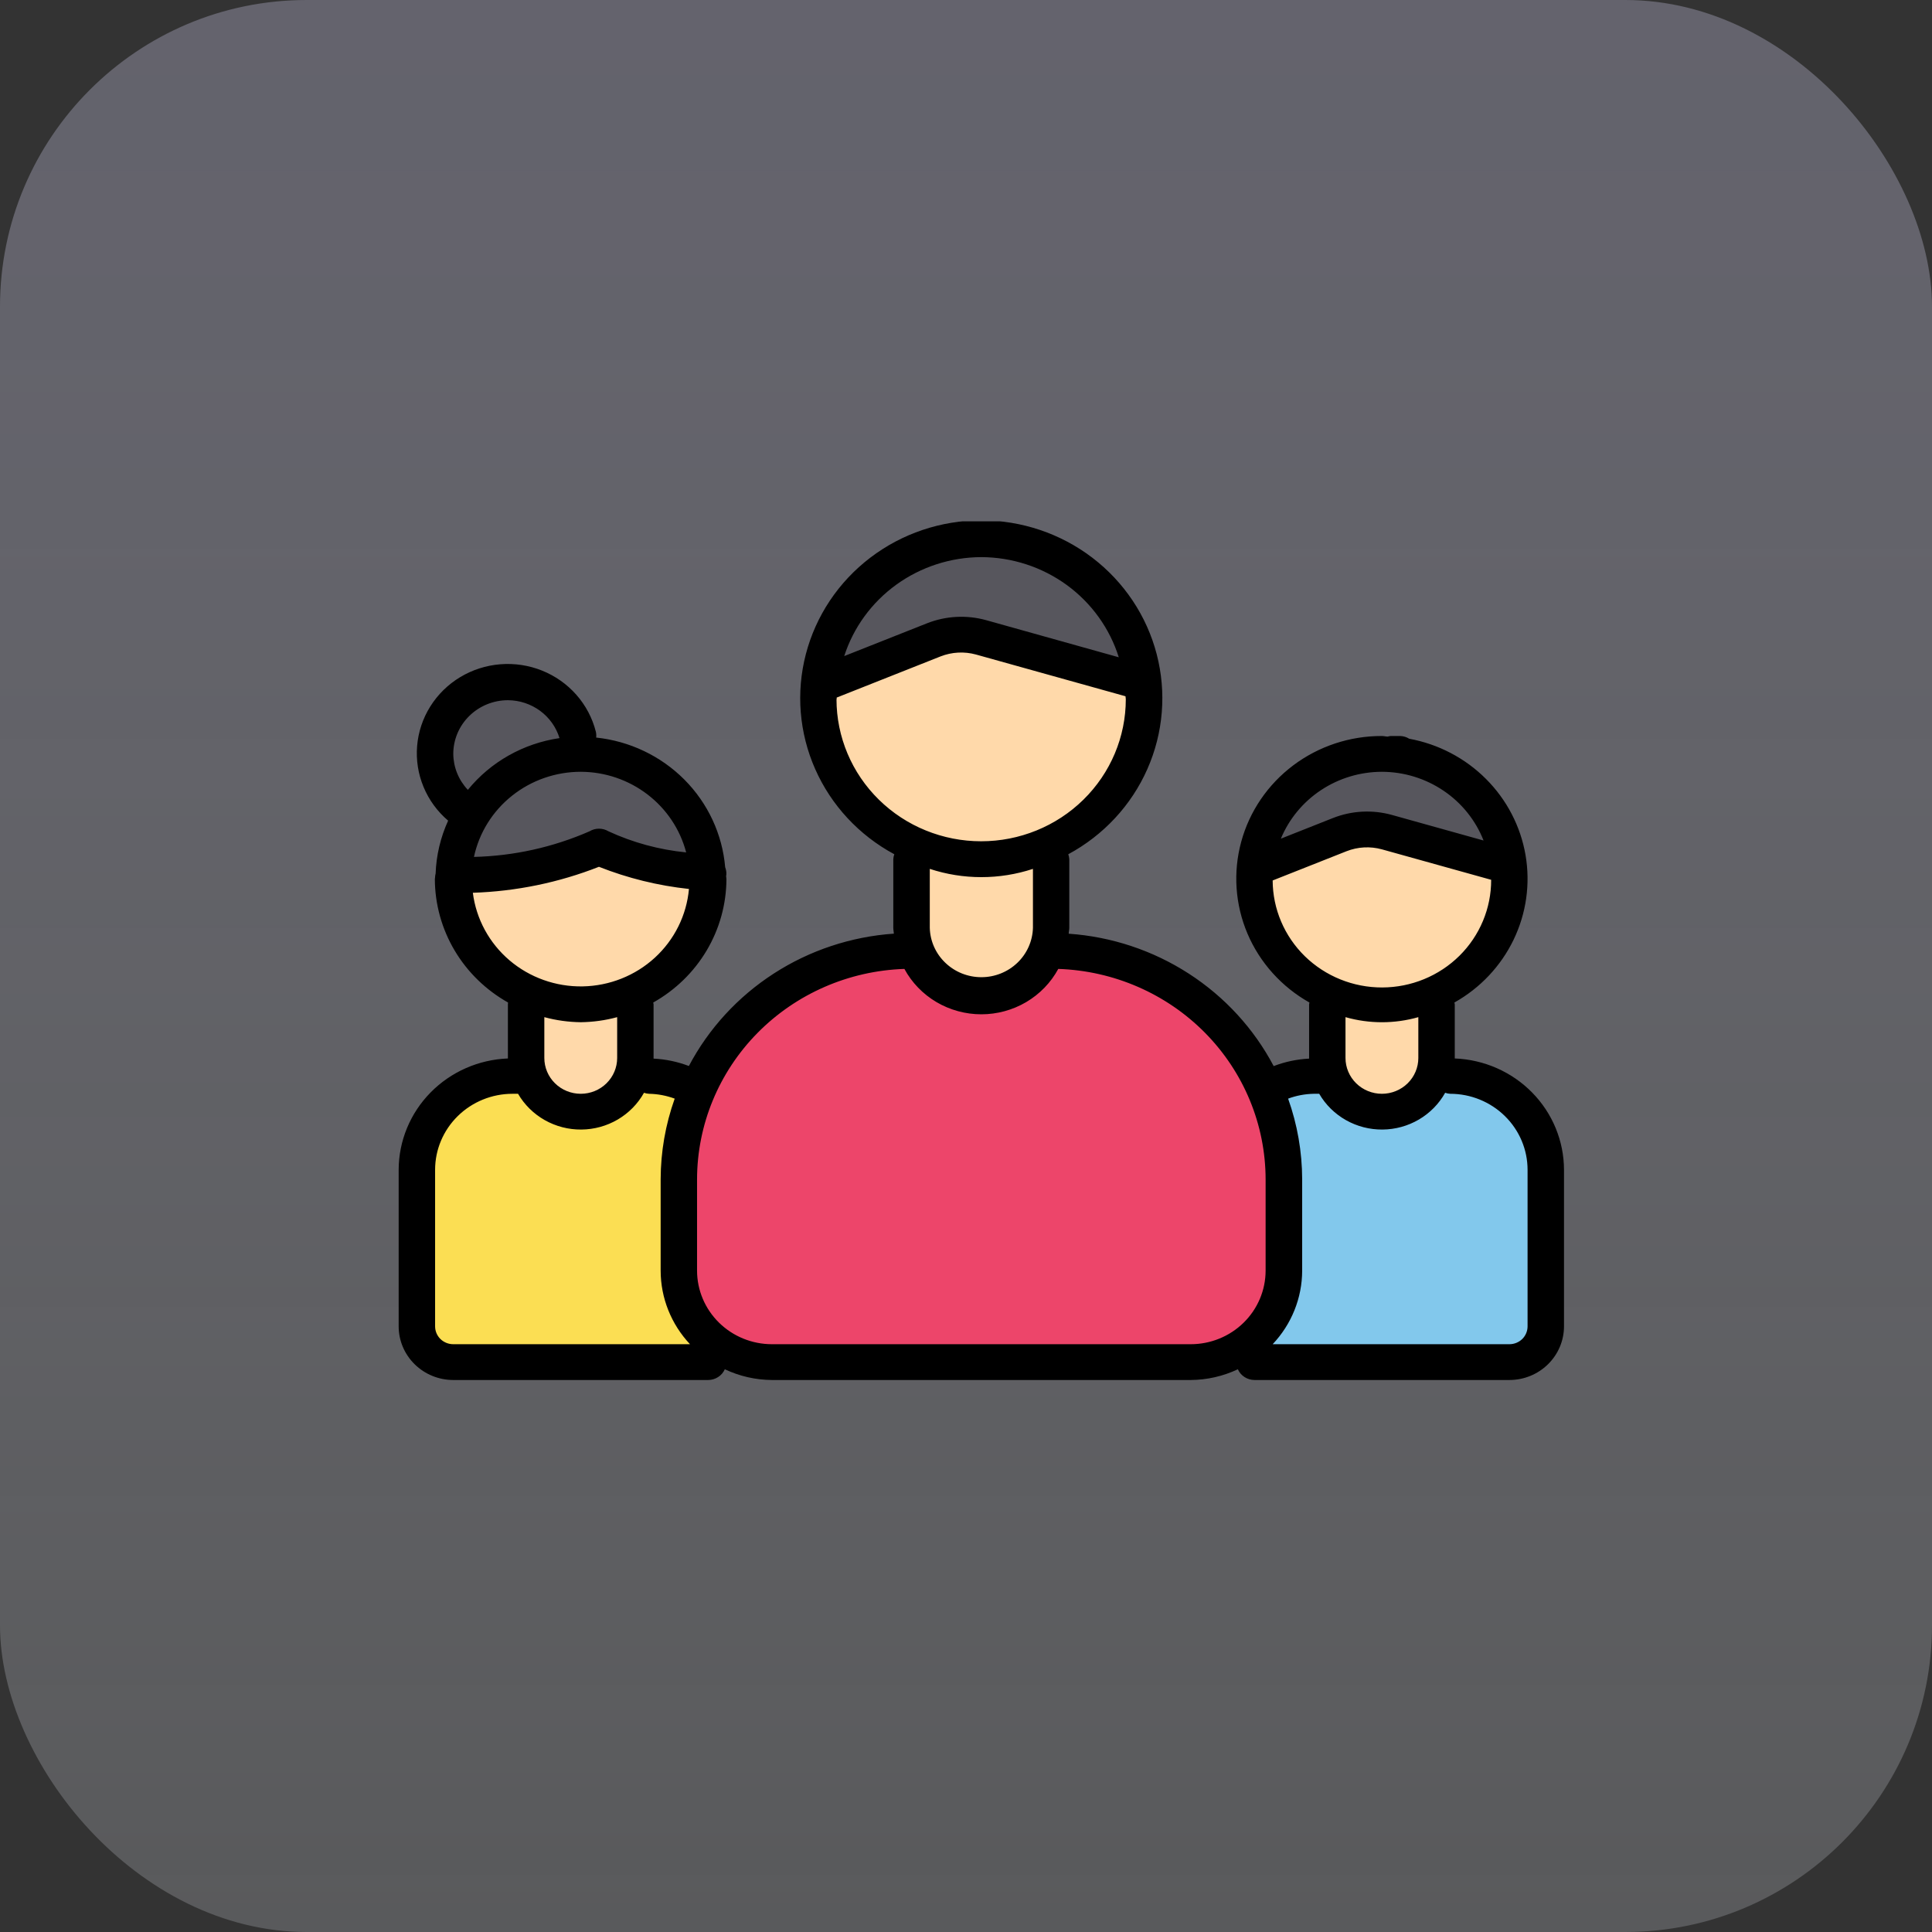 <svg width="63" height="63" viewBox="0 0 63 63" fill="none" xmlns="http://www.w3.org/2000/svg">
<rect x="0" y="0" width="63" height="63" fill="#333333" stroke="none"/>
<rect width="63" height="63" rx="10" fill="url(#paint0_linear_593_17132)"/>
<g clip-path="url(#clip0_593_17132)">
<path d="M41.247 35.51C41.728 35.23 42.277 35.083 42.836 35.083H47.289C48.116 35.083 48.909 35.406 49.493 35.98C50.078 36.555 50.406 37.334 50.406 38.146V43.25C50.406 43.559 50.281 43.856 50.058 44.075C49.836 44.294 49.534 44.417 49.219 44.417H40.906" fill="#82C8EC"/>
<path d="M23.094 44.417H14.781C14.466 44.417 14.164 44.294 13.942 44.075C13.719 43.856 13.594 43.559 13.594 43.25V38.146C13.594 37.334 13.922 36.555 14.507 35.98C15.091 35.406 15.884 35.083 16.711 35.083H21.164C21.725 35.083 22.275 35.231 22.756 35.513" fill="#FBDE53"/>
<path d="M34.275 31C36.288 31 38.217 31.785 39.64 33.183C41.063 34.581 41.862 36.477 41.862 38.454V41.435C41.862 42.225 41.543 42.984 40.974 43.543C40.405 44.102 39.633 44.416 38.828 44.417H25.172C24.367 44.417 23.595 44.102 23.026 43.543C22.456 42.984 22.137 42.225 22.137 41.435V38.454C22.137 37.475 22.333 36.505 22.714 35.601C23.096 34.697 23.655 33.875 24.359 33.183C25.064 32.491 25.901 31.942 26.821 31.567C27.742 31.192 28.728 31 29.725 31" fill="#ED456A"/>
<path d="M34.276 26.851V30.255C34.276 30.548 34.218 30.839 34.103 31.11C33.989 31.382 33.821 31.628 33.61 31.836C33.398 32.044 33.147 32.208 32.871 32.321C32.595 32.433 32.299 32.491 32 32.491C31.701 32.491 31.405 32.433 31.129 32.321C30.853 32.208 30.602 32.044 30.39 31.836C30.179 31.628 30.011 31.382 29.897 31.11C29.782 30.839 29.724 30.548 29.724 30.255V26.851H34.276Z" fill="#FFD9AA"/>
<path d="M32 28.018C34.933 28.018 37.31 25.682 37.31 22.801C37.31 19.919 34.933 17.583 32 17.583C29.067 17.583 26.689 19.919 26.689 22.801C26.689 25.682 29.067 28.018 32 28.018Z" fill="#57565D"/>
<path d="M37.136 22.218L31.993 20.784C31.485 20.642 30.944 20.67 30.455 20.864L27.036 22.218L26.73 22.403C26.719 22.537 26.689 22.664 26.689 22.801C26.689 23.486 26.827 24.164 27.094 24.797C27.361 25.43 27.752 26.005 28.245 26.49C28.738 26.974 29.323 27.359 29.968 27.621C30.612 27.883 31.303 28.018 32 28.018C32.697 28.018 33.388 27.883 34.032 27.621C34.676 27.359 35.262 26.974 35.755 26.49C36.248 26.005 36.639 25.43 36.906 24.797C37.173 24.164 37.31 23.486 37.31 22.801C37.302 22.623 37.283 22.447 37.256 22.271L37.136 22.218ZM46.844 31.583V34.5C46.844 34.964 46.656 35.409 46.322 35.737C45.988 36.066 45.535 36.25 45.062 36.25C44.59 36.25 44.137 36.066 43.803 35.737C43.469 35.409 43.281 34.964 43.281 34.5V31.583H46.844Z" fill="#FFD9AA"/>
<path d="M45.062 32.75C47.358 32.75 49.219 30.922 49.219 28.667C49.219 26.412 47.358 24.583 45.062 24.583C42.767 24.583 40.906 26.412 40.906 28.667C40.906 30.922 42.767 32.75 45.062 32.75Z" fill="#57565D"/>
<path d="M48.794 28.13L45.231 27.135C44.724 26.993 44.183 27.021 43.693 27.215L41.251 28.184L40.948 28.3C40.937 28.417 40.911 28.541 40.911 28.666C40.911 29.748 41.349 30.787 42.129 31.553C42.908 32.319 43.965 32.749 45.067 32.749C46.17 32.749 47.227 32.319 48.006 31.553C48.786 30.787 49.224 29.748 49.224 28.666C49.224 28.53 49.196 28.403 49.183 28.271L48.794 28.13Z" fill="#FFD9AA"/>
<path d="M18.938 32.75C21.233 32.75 23.094 30.922 23.094 28.667C23.094 26.412 21.233 24.583 18.938 24.583C16.642 24.583 14.781 26.412 14.781 28.667C14.781 30.922 16.642 32.75 18.938 32.75Z" fill="#57565D"/>
<path d="M19.531 27.605C18.039 28.253 16.423 28.58 14.792 28.562C14.792 28.598 14.781 28.631 14.781 28.667C14.781 29.75 15.219 30.788 15.999 31.554C16.778 32.32 17.835 32.75 18.938 32.75C20.04 32.75 21.097 32.32 21.876 31.554C22.656 30.788 23.094 29.75 23.094 28.667C23.094 28.6 23.077 28.538 23.074 28.472C21.848 28.401 20.647 28.107 19.531 27.605Z" fill="#FFD9AA"/>
<path d="M15.137 26.45C14.844 26.231 14.606 25.949 14.442 25.625C14.277 25.302 14.19 24.945 14.188 24.583C14.194 24.02 14.408 23.479 14.79 23.058C15.171 22.638 15.694 22.368 16.263 22.297C16.831 22.226 17.407 22.359 17.883 22.672C18.359 22.985 18.704 23.457 18.854 24" fill="#57565D"/>
<path d="M20.719 31.583V34.5C20.719 34.964 20.531 35.409 20.197 35.737C19.863 36.066 19.41 36.25 18.938 36.25C18.465 36.25 18.012 36.066 17.678 35.737C17.344 35.409 17.156 34.964 17.156 34.5V31.583H20.719Z" fill="#FFD9AA"/>
<path d="M47.438 34.515V32.75C47.435 32.73 47.431 32.71 47.426 32.691C48.267 32.219 48.94 31.505 49.355 30.646C49.77 29.786 49.907 28.822 49.746 27.884C49.585 26.946 49.135 26.079 48.456 25.4C47.778 24.721 46.904 24.264 45.952 24.089C45.863 24.033 45.761 24.003 45.656 24H45.347C45.315 24.003 45.284 24.01 45.252 24.019C45.188 24.019 45.128 24 45.062 24C44.017 23.997 43 24.334 42.17 24.958C41.34 25.582 40.743 26.459 40.474 27.451C40.204 28.443 40.276 29.495 40.678 30.443C41.081 31.391 41.792 32.181 42.699 32.691C42.694 32.71 42.69 32.73 42.688 32.75V34.5V34.52C42.292 34.54 41.902 34.622 41.533 34.764C40.888 33.542 39.935 32.504 38.764 31.748C37.594 30.992 36.246 30.544 34.849 30.447C34.849 30.383 34.868 30.322 34.868 30.257V28.018C34.865 27.963 34.854 27.908 34.835 27.856C35.984 27.237 36.892 26.26 37.414 25.078C37.936 23.897 38.043 22.578 37.718 21.33C37.393 20.082 36.654 18.976 35.619 18.186C34.583 17.396 33.309 16.968 31.998 16.968C30.687 16.968 29.413 17.396 28.378 18.186C27.342 18.976 26.603 20.082 26.278 21.33C25.953 22.578 26.06 23.897 26.582 25.078C27.104 26.26 28.012 27.237 29.162 27.856C29.143 27.908 29.132 27.963 29.129 28.018V30.255C29.129 30.32 29.144 30.381 29.148 30.445C27.751 30.542 26.402 30.99 25.232 31.746C24.062 32.502 23.108 33.54 22.463 34.761C22.095 34.621 21.707 34.539 21.312 34.52V34.5V32.75C21.31 32.73 21.306 32.71 21.301 32.691C22.023 32.285 22.625 31.7 23.044 30.993C23.463 30.287 23.685 29.484 23.688 28.667C23.688 28.631 23.677 28.596 23.677 28.559C23.677 28.551 23.684 28.544 23.684 28.536C23.692 28.449 23.679 28.361 23.647 28.279C23.555 27.204 23.085 26.194 22.317 25.422C21.549 24.651 20.532 24.166 19.44 24.051C19.448 23.986 19.444 23.92 19.429 23.857C19.316 23.413 19.099 23.002 18.794 22.656C18.489 22.31 18.106 22.04 17.675 21.867C17.244 21.694 16.778 21.624 16.314 21.661C15.85 21.698 15.402 21.842 15.005 22.081C14.608 22.32 14.275 22.648 14.031 23.037C13.787 23.427 13.64 23.867 13.602 24.323C13.564 24.779 13.635 25.237 13.811 25.66C13.986 26.084 14.261 26.461 14.613 26.76C14.365 27.305 14.226 27.891 14.205 28.487C14.197 28.518 14.191 28.55 14.188 28.583V28.601C14.188 28.623 14.18 28.645 14.18 28.667C14.183 29.484 14.405 30.287 14.824 30.993C15.243 31.7 15.845 32.285 16.567 32.691C16.565 32.71 16.563 32.73 16.562 32.75V34.515C15.607 34.552 14.702 34.95 14.038 35.627C13.374 36.303 13.002 37.206 13 38.146V43.25C13 43.714 13.188 44.159 13.522 44.487C13.856 44.816 14.309 45 14.781 45H23.094C23.209 44.999 23.321 44.966 23.417 44.904C23.514 44.842 23.589 44.754 23.635 44.65C24.115 44.877 24.64 44.997 25.172 45H38.828C39.36 44.997 39.885 44.877 40.365 44.65C40.411 44.754 40.486 44.842 40.583 44.904C40.679 44.966 40.791 44.999 40.906 45H49.219C49.691 45 50.144 44.816 50.478 44.487C50.812 44.159 51 43.714 51 43.25V38.146C50.998 37.206 50.626 36.303 49.962 35.627C49.298 34.95 48.393 34.552 47.438 34.515ZM45.062 25.167C45.781 25.169 46.481 25.384 47.072 25.784C47.664 26.183 48.119 26.75 48.377 27.408L45.389 26.574C44.755 26.398 44.079 26.433 43.468 26.674L41.767 27.348C42.034 26.704 42.49 26.153 43.077 25.764C43.663 25.376 44.355 25.168 45.062 25.167ZM41.5 28.711L43.907 27.758C44.275 27.613 44.681 27.591 45.062 27.696L48.625 28.689C48.628 29.617 48.255 30.509 47.59 31.167C46.924 31.825 46.019 32.197 45.074 32.2C44.129 32.203 43.222 31.837 42.551 31.183C41.881 30.528 41.503 29.639 41.5 28.711ZM46.25 33.168V34.5C46.25 34.809 46.125 35.106 45.902 35.325C45.679 35.544 45.377 35.667 45.062 35.667C44.748 35.667 44.446 35.544 44.223 35.325C44 35.106 43.875 34.809 43.875 34.5V33.168C44.651 33.389 45.474 33.389 46.25 33.168ZM32 18.167C33.004 18.171 33.98 18.489 34.787 19.077C35.593 19.665 36.187 20.491 36.482 21.433L32.154 20.222C31.52 20.047 30.845 20.082 30.233 20.323L27.529 21.394C27.83 20.46 28.426 19.644 29.229 19.064C30.033 18.484 31.003 18.17 32 18.167ZM27.283 22.801C27.283 22.782 27.283 22.766 27.283 22.747L30.672 21.404C31.04 21.26 31.445 21.239 31.825 21.343L36.701 22.704C36.701 22.736 36.711 22.767 36.711 22.799C36.711 24.029 36.214 25.207 35.329 26.076C34.445 26.945 33.245 27.433 31.994 27.433C30.743 27.433 29.543 26.945 28.659 26.076C27.774 25.207 27.277 24.029 27.277 22.799L27.283 22.801ZM33.683 28.333V30.256C33.671 30.686 33.489 31.096 33.175 31.396C32.86 31.697 32.439 31.865 32.001 31.865C31.562 31.865 31.141 31.697 30.827 31.396C30.512 31.096 30.33 30.686 30.319 30.256V28.333C31.41 28.692 32.591 28.692 33.683 28.333ZM18.938 25.167C19.726 25.169 20.491 25.429 21.113 25.905C21.735 26.381 22.179 27.046 22.375 27.796C21.497 27.709 20.641 27.477 19.842 27.108C19.749 27.052 19.642 27.022 19.532 27.022C19.423 27.022 19.316 27.052 19.223 27.108C18.035 27.628 16.754 27.912 15.455 27.943C15.623 27.158 16.061 26.454 16.695 25.949C17.329 25.443 18.121 25.167 18.938 25.167ZM14.781 24.583C14.781 24.119 14.969 23.674 15.303 23.346C15.637 23.018 16.09 22.833 16.562 22.833C16.941 22.835 17.308 22.956 17.611 23.178C17.914 23.401 18.136 23.713 18.245 24.069C17.068 24.241 16 24.843 15.256 25.756C14.954 25.437 14.785 25.019 14.781 24.583ZM15.421 29.112C16.831 29.066 18.222 28.78 19.531 28.265C20.471 28.637 21.458 28.88 22.466 28.988C22.389 29.844 21.993 30.643 21.353 31.23C20.713 31.816 19.875 32.149 18.999 32.165C18.124 32.18 17.274 31.877 16.613 31.314C15.952 30.75 15.527 29.966 15.419 29.112H15.421ZM20.125 33.168V34.5C20.125 34.809 20 35.106 19.777 35.325C19.555 35.544 19.252 35.667 18.938 35.667C18.623 35.667 18.32 35.544 18.098 35.325C17.875 35.106 17.75 34.809 17.75 34.5V33.168C18.137 33.273 18.536 33.328 18.938 33.333C19.339 33.328 19.738 33.273 20.125 33.168ZM14.781 43.833C14.624 43.833 14.473 43.772 14.361 43.663C14.25 43.553 14.188 43.405 14.188 43.25V38.146C14.188 37.489 14.454 36.858 14.927 36.394C15.4 35.929 16.042 35.667 16.711 35.667H16.893C17.1 36.024 17.401 36.32 17.763 36.525C18.126 36.73 18.538 36.837 18.956 36.833C19.375 36.83 19.785 36.717 20.144 36.506C20.503 36.295 20.799 35.994 21 35.634C21.053 35.653 21.108 35.664 21.164 35.667C21.45 35.672 21.733 35.726 22.001 35.825C21.7 36.67 21.545 37.559 21.543 38.454V41.435C21.544 42.324 21.886 43.18 22.5 43.833H14.781ZM41.27 41.435C41.269 42.071 41.012 42.68 40.554 43.13C40.096 43.58 39.475 43.833 38.828 43.833H25.172C24.524 43.833 23.904 43.58 23.446 43.13C22.988 42.68 22.731 42.071 22.73 41.435V38.454C22.733 36.673 23.44 34.963 24.701 33.683C25.962 32.404 27.679 31.655 29.491 31.595C29.733 32.042 30.095 32.416 30.537 32.677C30.979 32.937 31.485 33.075 32 33.075C32.516 33.075 33.021 32.937 33.463 32.677C33.905 32.416 34.267 32.042 34.509 31.595C36.321 31.655 38.038 32.404 39.299 33.683C40.56 34.963 41.267 36.673 41.27 38.454V41.435ZM49.812 43.25C49.812 43.405 49.75 43.553 49.639 43.663C49.527 43.772 49.376 43.833 49.219 43.833H41.5C42.116 43.181 42.46 42.325 42.462 41.435V38.454C42.46 37.559 42.305 36.67 42.004 35.825C42.27 35.726 42.551 35.673 42.836 35.667H43.018C43.225 36.024 43.526 36.32 43.888 36.525C44.251 36.73 44.663 36.837 45.081 36.833C45.5 36.83 45.91 36.717 46.269 36.506C46.628 36.295 46.924 35.994 47.125 35.634C47.178 35.653 47.233 35.664 47.289 35.667C47.958 35.667 48.6 35.929 49.073 36.394C49.546 36.858 49.812 37.489 49.812 38.146V43.25Z" fill="black"/>
</g>
<defs>
<linearGradient id="paint0_linear_593_17132" x1="31.5" y1="0" x2="31.5" y2="63" gradientUnits="userSpaceOnUse">
<stop stop-color="#ACAAC3" stop-opacity="0.4"/>
<stop offset="1" stop-color="#F0F4FD" stop-opacity="0.2"/>
</linearGradient>
<clipPath id="clip0_593_17132">
<rect width="38" height="28" fill="white" transform="translate(13 17)"/>
</clipPath>
</defs>
</svg>
